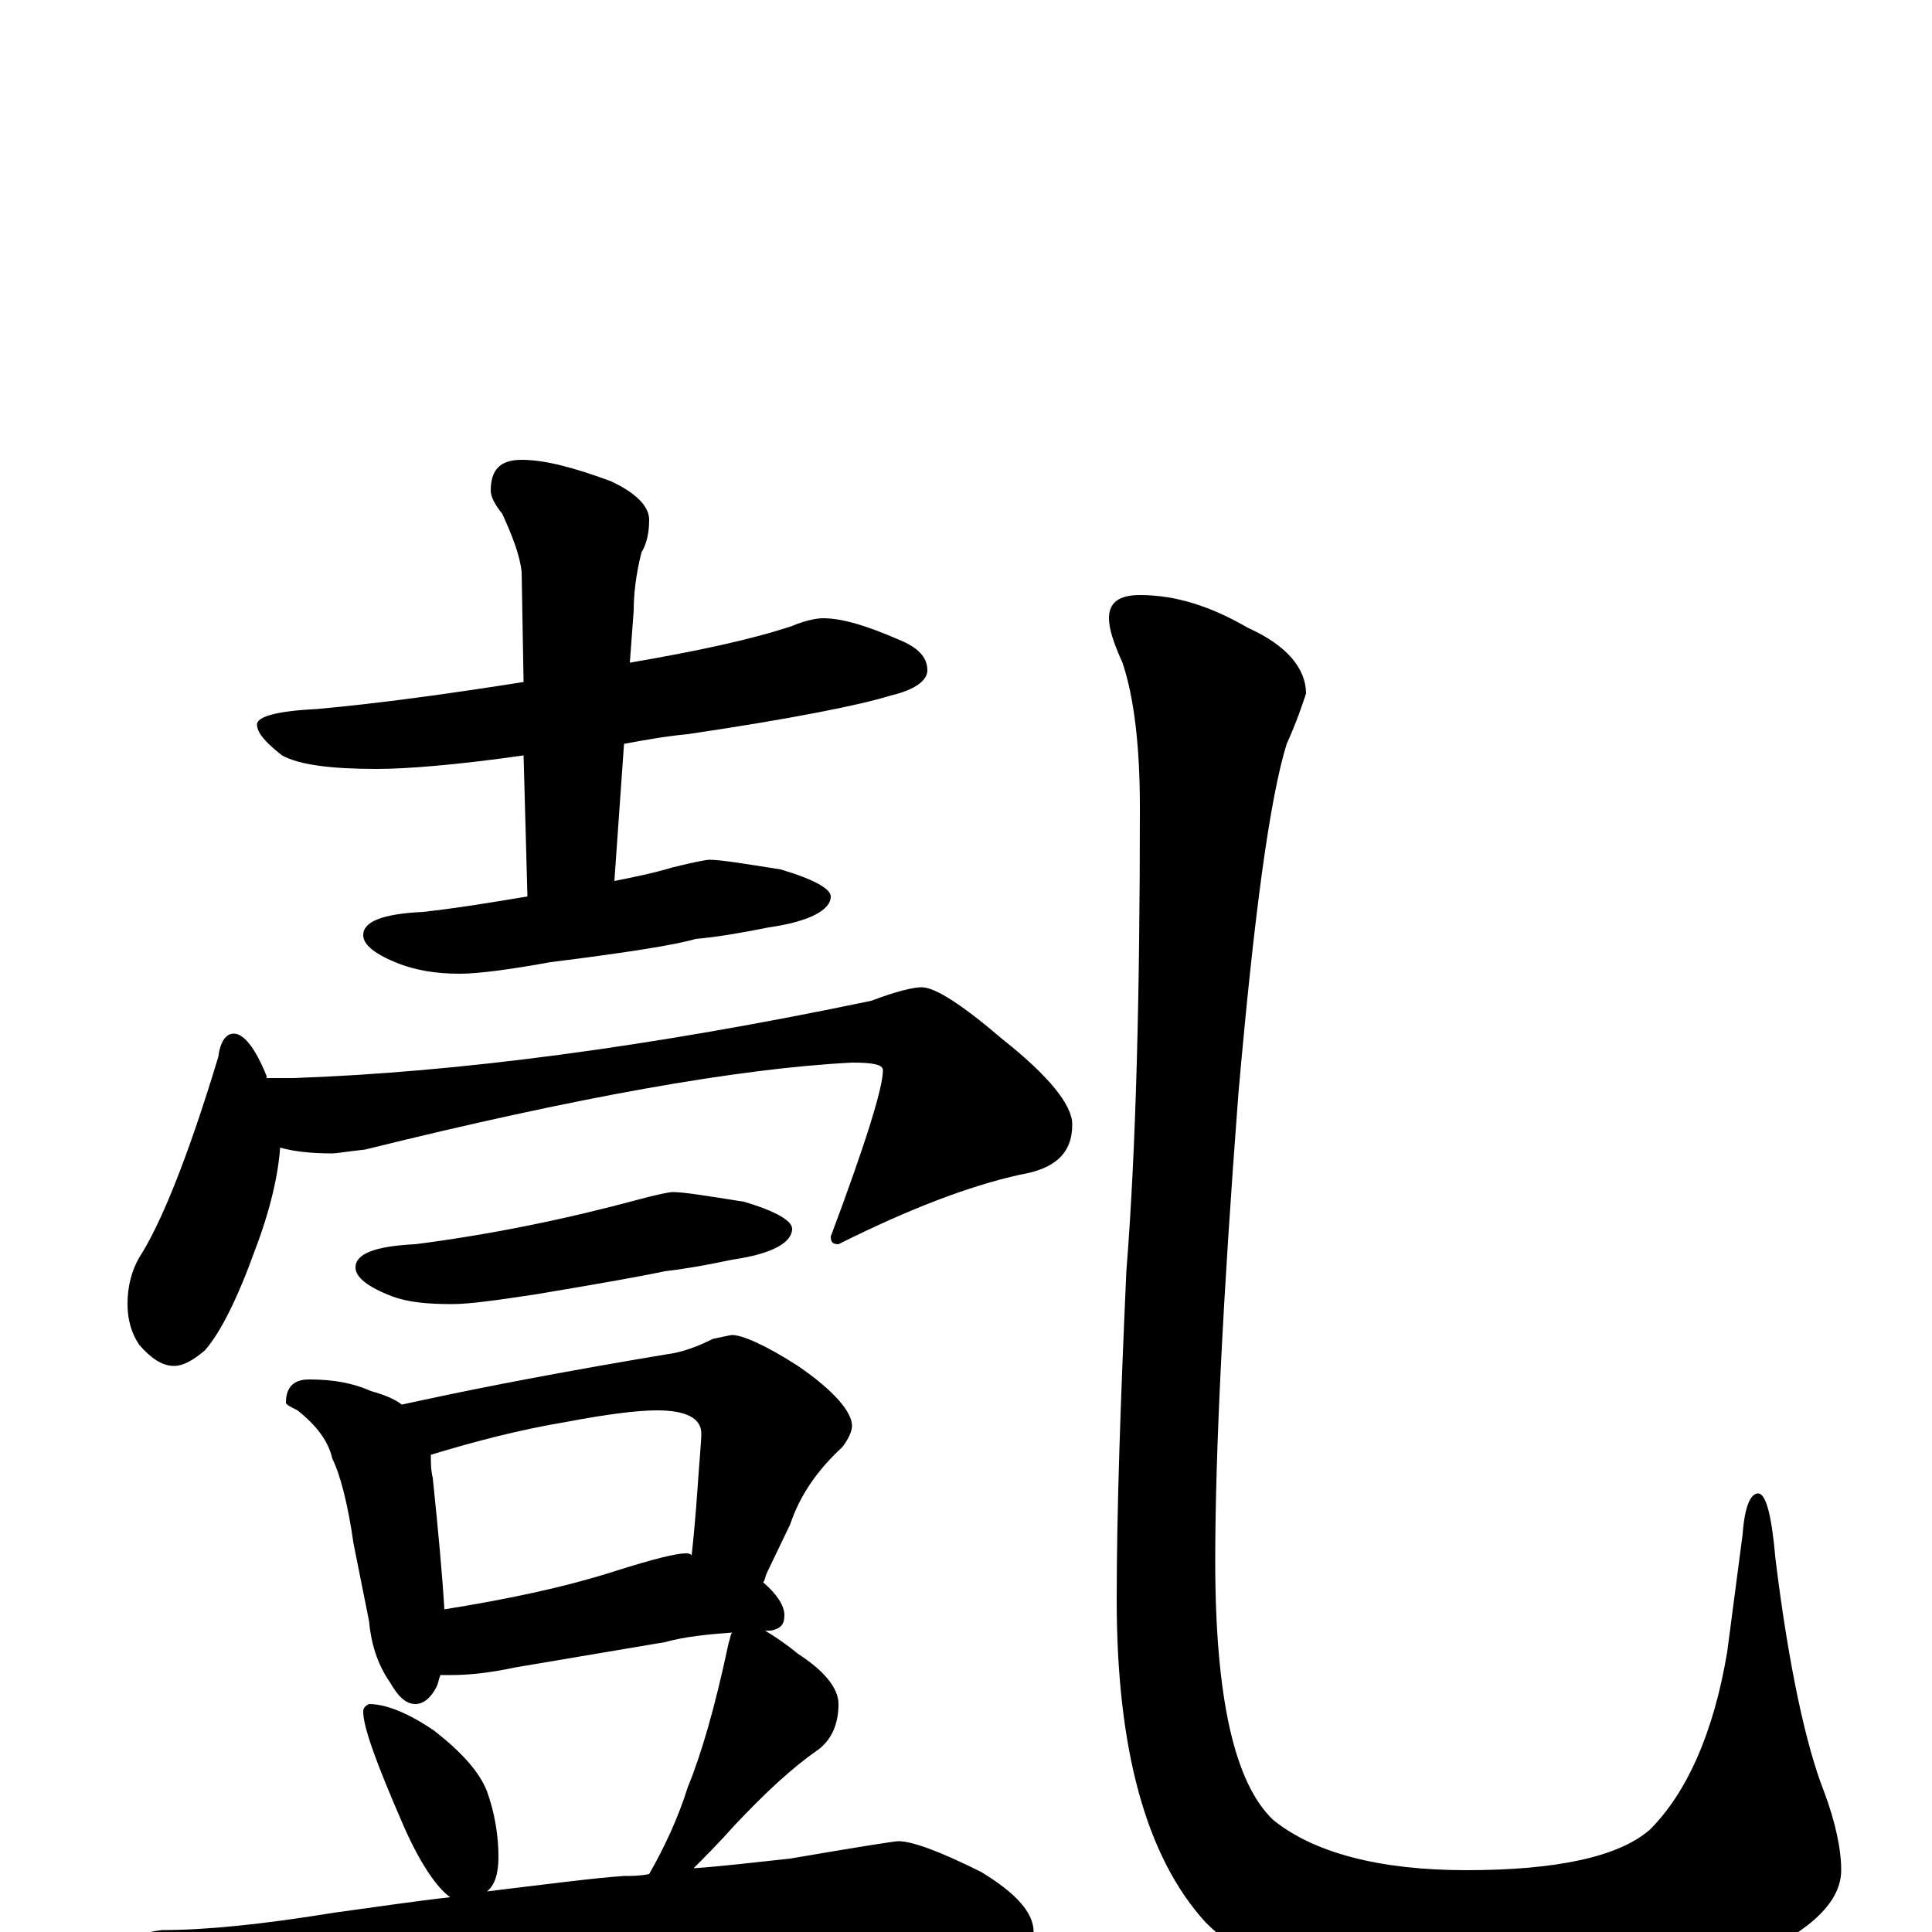 <?xml version="1.0" encoding="utf-8" ?>
<!DOCTYPE svg PUBLIC "-//W3C//DTD SVG 1.1//EN" "http://www.w3.org/Graphics/SVG/1.1/DTD/svg11.dtd">
<svg version="1.1" id="Layer_1" xmlns="http://www.w3.org/2000/svg" xmlns:xlink="http://www.w3.org/1999/xlink" x="0px" y="145px" width="1000px" height="1000px" viewBox="0 0 1000 1000" enable-background="new 0 0 1000 1000" xml:space="preserve">
<g id="Layer_1">
<path id="glyph" transform="matrix(1 0 0 -1 0 1000)" d="M426,680C436,680 449,676 465,669C475,665 480,660 480,653C480,648 474,643 461,640C445,635 410,628 356,620C345,619 334,617 323,615l-5,-71C328,546 338,548 348,551C360,554 366,555 367,555C373,555 385,553 404,550C421,545 430,540 430,536C430,529 419,523 398,520C383,517 371,515 360,514C350,511 325,507 285,502C263,498 247,496 238,496C225,496 215,498 207,501C194,506 188,511 188,516C188,523 198,527 219,528C237,530 255,533 273,536l-2,73C236,604 210,602 195,602C172,602 155,604 146,609C137,616 133,621 133,625C133,629 143,632 164,633C197,636 233,641 271,647l-1,57C269,713 265,723 260,734C256,739 254,743 254,746C254,757 259,762 270,762C282,762 297,758 316,751C329,745 336,738 336,731C336,725 335,719 332,714C329,702 328,692 328,684l-2,-27C361,663 389,669 410,676C417,679 423,680 426,680M121,465C126,465 132,458 138,443l0,-1l14,0C237,445 336,458 451,482C464,487 473,489 477,489C484,489 498,480 519,462C543,443 555,428 555,418C555,403 546,395 528,392C501,386 470,374 434,356C431,356 430,357 430,360C448,408 457,437 457,446C457,449 452,450 441,450C382,447 298,432 189,405C180,404 174,403 172,403C161,403 152,404 145,406C144,392 140,374 132,353C123,328 114,310 106,301C100,296 95,293 90,293C84,293 78,297 72,304C68,310 66,317 66,325C66,334 68,342 72,349C83,366 97,400 113,453C114,461 117,465 121,465M348,383C354,383 366,381 385,378C402,373 410,368 410,364C410,357 400,351 379,348C365,345 353,343 344,342C335,340 313,336 277,330C257,327 243,325 234,325C221,325 211,326 203,329C190,334 184,339 184,344C184,351 194,355 215,356C254,361 293,369 330,379C341,382 347,383 348,383M160,286C173,286 183,284 192,280C199,278 204,276 208,273C213,274 217,275 222,276C250,282 291,290 345,299C353,300 361,303 369,307C374,308 378,309 379,309C384,309 396,304 413,293C432,280 441,269 441,262C441,259 439,255 436,251C423,239 414,226 409,211l-12,-25C396,184 396,182 395,181C402,175 406,169 406,164C406,159 404,157 399,156C398,156 397,156 396,156C401,153 407,149 413,144C427,135 434,126 434,118C434,107 430,99 423,94C410,85 396,72 380,55C372,46 365,39 359,33C374,34 390,36 409,38C444,44 463,47 465,47C472,47 486,42 508,31C526,20 535,10 535,0C535,-7 529,-11 516,-11C503,-11 486,-10 466,-9C445,-8 423,-7 398,-7C365,-7 326,-10 279,-16C226,-23 186,-30 159,-39C144,-44 136,-46 133,-46C124,-46 111,-40 94,-29C78,-19 70,-12 70,-7C70,-2 75,0 84,1C107,1 136,4 173,10C195,13 215,16 233,18C226,23 217,36 208,57C195,87 188,106 188,114C188,116 189,117 191,118C200,118 212,113 225,104C239,93 248,83 252,73C256,62 258,50 258,39C258,30 256,24 252,21C285,25 308,28 323,29C327,29 331,29 336,30C344,44 351,59 356,75C363,92 370,116 377,149C378,152 378,154 379,155C366,154 355,153 344,150l-77,-13C253,134 242,133 234,133C232,133 230,133 228,133C227,131 227,129 226,127C223,121 219,118 215,118C210,118 206,122 202,129C195,139 192,150 191,161l-8,40C180,222 176,237 172,245C170,254 164,262 154,270C150,272 148,273 148,274C148,282 152,286 160,286M230,167C261,172 291,178 319,187C338,193 350,196 355,196C356,196 357,196 358,195C359,204 360,215 361,229C362,244 363,254 363,258C363,266 355,270 340,270C330,270 314,268 293,264C269,260 246,254 223,247C223,243 223,239 224,235C227,206 229,184 230,167M590,692C609,692 627,686 646,675C666,666 676,654 676,641C674,635 671,626 666,615C657,586 649,525 641,434C633,329 629,248 629,192C629,121 639,77 659,58C680,41 714,32 759,32C806,32 838,39 854,53C873,72 887,103 894,145l8,61C903,220 906,227 910,227C914,227 917,216 919,193C926,136 935,96 944,73C950,57 953,43 953,32C953,16 938,1 907,-13C872,-30 827,-39 770,-39C701,-39 653,-24 624,5C593,39 578,95 578,172C578,218 580,275 583,342C588,405 590,485 590,582C590,614 587,639 581,657C576,668 574,675 574,680C574,688 579,692 590,692z"/>
</g>
</svg>
